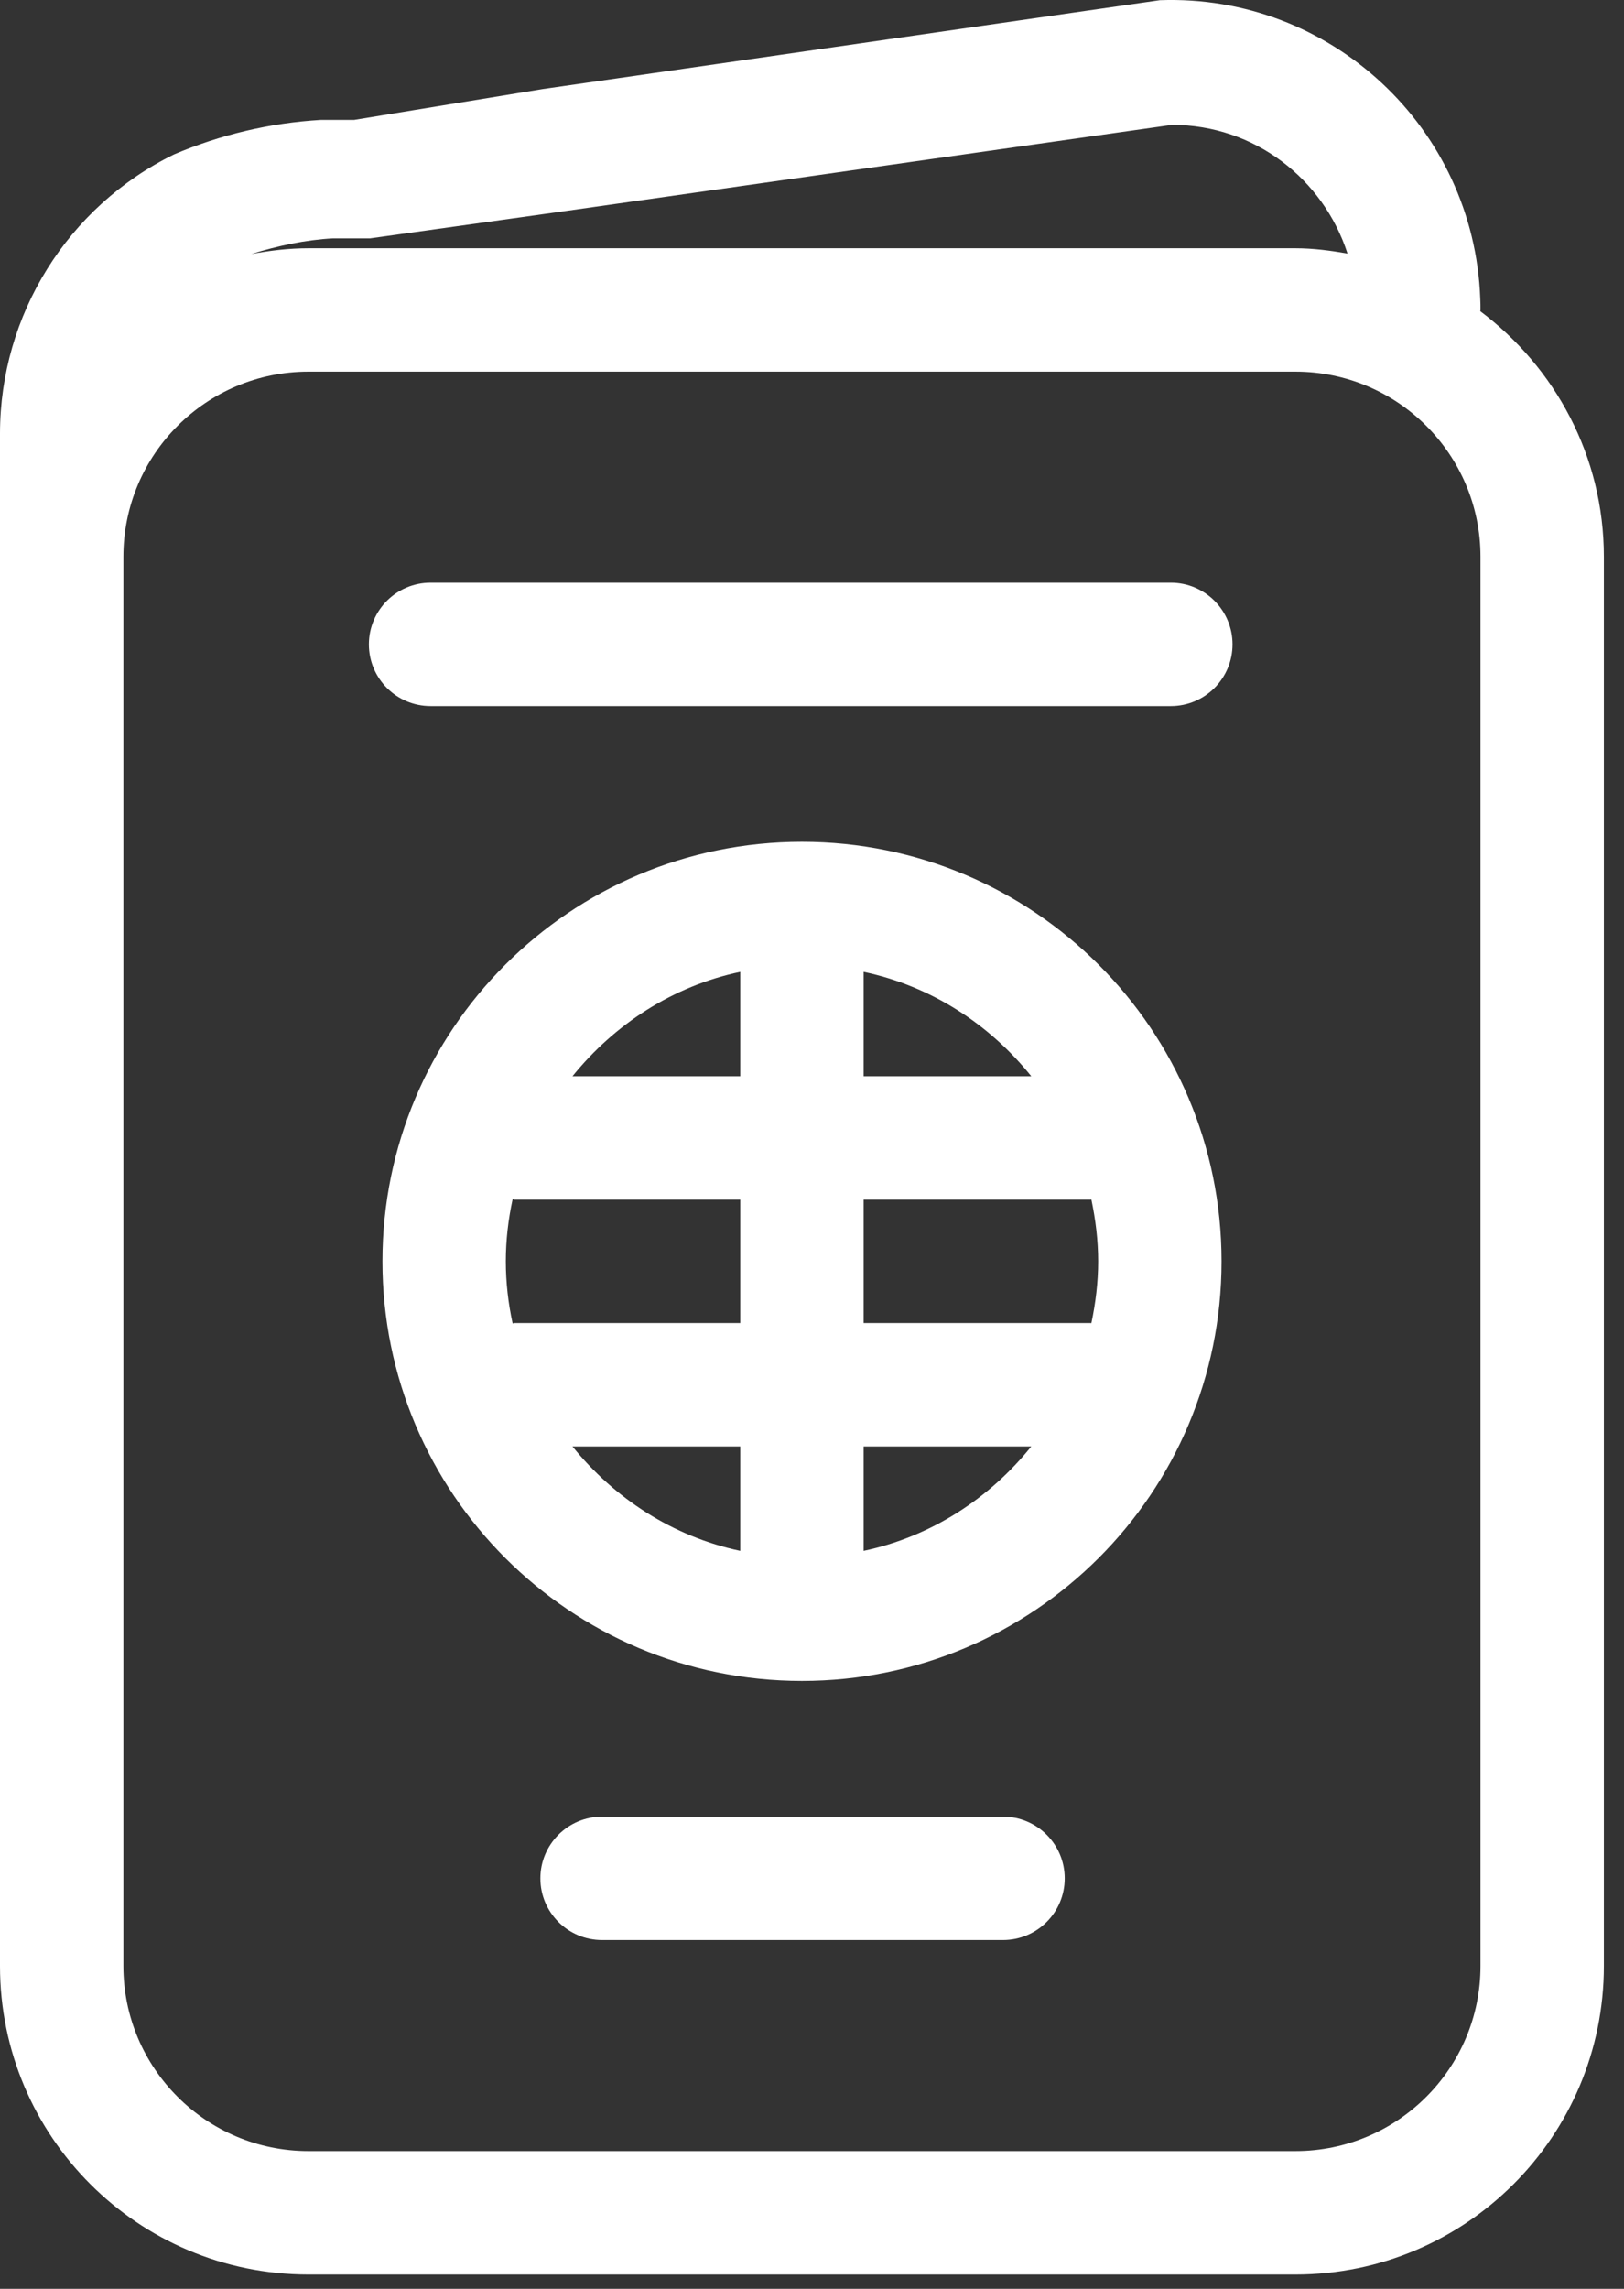 <svg width="66" height="93" viewBox="0 0 66 93" fill="none" xmlns="http://www.w3.org/2000/svg">
<rect x="0" y="0" width="66" height="93" fill="#333333" stroke="none"/>
<path fill-rule="evenodd" clip-rule="evenodd" d="M43.271 76.322C43.271 77.706 42.148 78.829 40.764 78.829H24.468C23.084 78.829 21.961 77.706 21.961 76.322C21.961 74.938 23.084 73.815 24.468 73.815H40.764C42.148 73.815 43.271 74.938 43.271 76.322V76.322ZM50.09 26.182C50.09 27.566 48.967 28.689 47.583 28.689H17.499C16.115 28.689 14.992 27.566 14.992 26.182C14.992 24.798 16.115 23.675 17.499 23.675H47.583C48.967 23.675 50.09 24.798 50.09 26.182V26.182ZM35.098 63.015V58.773H41.912C40.212 60.884 37.851 62.433 35.098 63.015V63.015ZM23.265 58.773H30.084V63.015C27.336 62.433 24.974 60.884 23.265 58.773V58.773ZM30.084 39.489V43.731H23.265C24.974 41.62 27.336 40.071 30.084 39.489V39.489ZM41.912 43.731H35.098V39.489C37.851 40.071 40.212 41.62 41.912 43.731V43.731ZM20.833 53.774C20.657 52.962 20.557 52.12 20.557 51.252C20.557 50.385 20.657 49.542 20.833 48.73C20.858 48.73 20.883 48.745 20.908 48.745H30.084V53.759H20.908C20.883 53.759 20.858 53.774 20.833 53.774V53.774ZM44.324 53.759H35.098V48.745H44.274H44.324C44.334 48.745 44.344 48.74 44.354 48.74C44.524 49.552 44.63 50.39 44.63 51.252C44.63 52.114 44.524 52.952 44.354 53.764C44.344 53.764 44.334 53.759 44.324 53.759V53.759ZM32.591 34.204C23.174 34.204 15.543 41.836 15.543 51.252C15.543 60.668 23.174 68.3 32.591 68.3C42.007 68.3 49.644 60.668 49.644 51.252C49.644 41.836 42.007 34.204 32.591 34.204V34.204ZM60.168 79.882C60.168 84.034 56.799 87.403 52.647 87.403H12.535C8.383 87.403 5.014 84.034 5.014 79.882V26.182V22.622C5.014 18.465 8.383 15.101 12.535 15.101H52.647C56.799 15.101 60.168 18.465 60.168 22.622V79.882ZM13.537 9.685H15.042L22.563 8.633L47.633 5.073C50.983 5.073 53.785 7.274 54.763 10.302C54.071 10.182 53.374 10.087 52.647 10.087H12.535C11.737 10.087 10.97 10.182 10.213 10.322C11.296 9.986 12.404 9.746 13.537 9.685V9.685ZM60.158 12.644C60.158 12.624 60.168 12.609 60.168 12.594C60.168 12.438 60.168 12.288 60.158 12.132C59.907 5.188 54.076 -0.242 47.137 0.008L22.061 3.618L14.39 4.872H13.036C10.985 4.992 8.965 5.469 7.069 6.276C2.747 8.397 0.005 12.794 -0 17.608V22.622V26.182V79.882C-0 86.807 5.61 92.418 12.535 92.418H52.647C59.572 92.418 65.182 86.807 65.182 79.882V22.622C65.182 18.53 63.197 14.93 60.158 12.644V12.644Z" fill="white"/>
</svg>
